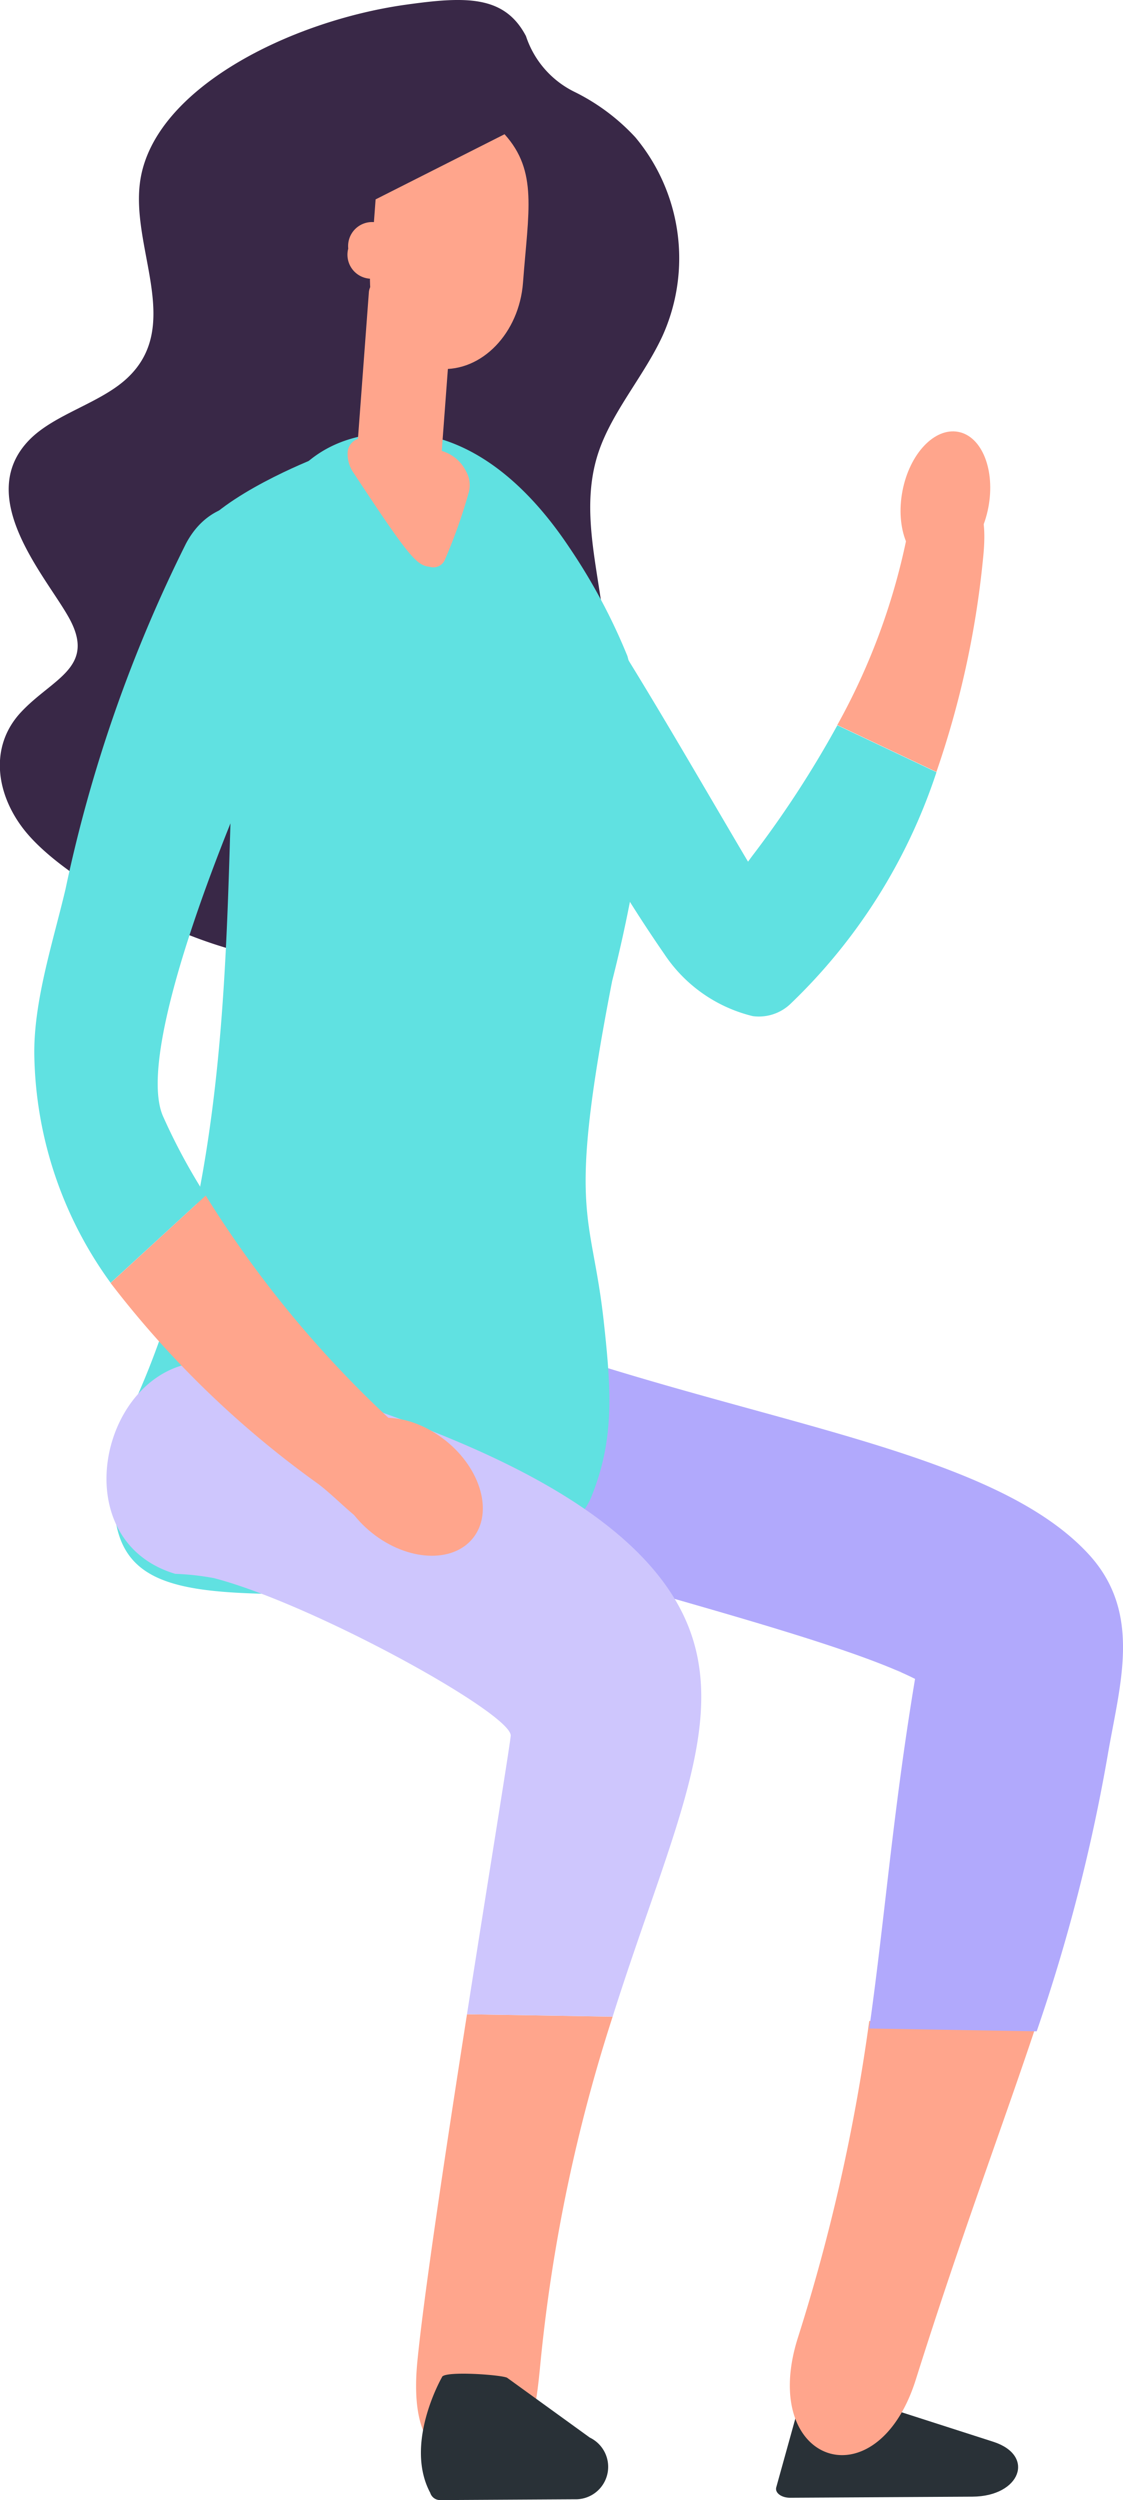 <svg xmlns="http://www.w3.org/2000/svg" width="49" height="109" viewBox="0 0 49 109"><defs><style>.a{fill:#293137;}.b{fill:#ffa58c;}.c{fill:#b1a9fc;}.d{fill:#392847;}.e{fill:#60e1e1;}.f{fill:#cec6fd;}</style></defs><g transform="translate(-123.834 -378.179)"><path class="a" d="M215.783,636.363l-7.443-2.392c-.367-.118-.811.024-.883.281l-1.139,4.1c-.066.239.224.456.606.454l7.957-.048C216.972,638.746,217.644,636.961,215.783,636.363Z" transform="translate(-48.614 -151.729)"/><path class="b" d="M211.236,595.285l7.306.122c-1.477,4.446-3.266,9.144-5.275,15.514-1.713,5.434-6.874,3.658-5.148-1.817A82.177,82.177,0,0,0,211.236,595.285Z" transform="translate(-49.474 -128.994)"/><path class="c" d="M186.962,552.255l7.306.122a77.679,77.679,0,0,0,3.092-12c.526-3.106,1.549-6.234-.838-8.815-4.139-4.475-14.086-5.63-24.387-9.214a4.483,4.483,0,0,0-5.464,3.1,4.551,4.551,0,0,0,3.1,5.464c5.174,1.8,15.576,4.27,19.189,6.1C187.987,542.859,187.642,547.452,186.962,552.255Zm1.145-15.651c.368.149.352.156,0,0Z" transform="translate(-25.2 -85.636)"/><g transform="translate(123.834 378.179)"><path class="d" d="M129.956,386.034c-.452,2.943,1.9,6.352-.593,8.65-1.179,1.088-3.176,1.556-4.269,2.694-2.387,2.484.724,5.911,1.734,7.709,1.239,2.2-.708,2.663-2.09,4.155s-1.073,3.558.141,5.106c1.886,2.405,7.528,5.166,10.488,5.518,6.738.8,15.031-5.605,14.9-13.259-.049-2.915-1.265-5.87-.322-8.7.594-1.783,2-3.352,2.8-5.09a8.224,8.224,0,0,0-1.19-8.653,9.059,9.059,0,0,0-2.626-1.966,4.151,4.151,0,0,1-2.145-2.445c-.941-1.791-2.635-1.736-5.27-1.365C136.519,379.093,130.573,382.021,129.956,386.034Z" transform="translate(-123.834 -378.179)"/></g><g transform="translate(142.801 399.018)"><path class="e" d="M171.741,429.55a4.859,4.859,0,0,1,2.915,1.983c2.645,3.672,5.121,7.892,7.516,11.972.5.85.99,1.689,1.475,2.508l.156.262.181-.246a45.217,45.217,0,0,0,3.716-5.7l4.325,2.045a24.647,24.647,0,0,1-6.388,10.118,2,2,0,0,1-1.625.518,6.458,6.458,0,0,1-3.862-2.707,62.786,62.786,0,0,1-4.739-8.087,62.087,62.087,0,0,0-4.855-8.252C169.478,432.468,170.669,430.512,171.741,429.55Z" transform="translate(-170.131 -429.547)"/><path class="b" d="M215.976,432.3c.022-.2.038-.381.051-.532a1.97,1.97,0,0,1,.113-.678.315.315,0,0,1,.175-.028c.1,0,.228.009.361.018.241.016.571.039,1,.039a1.469,1.469,0,0,1,1.155.4c.372.414.47,1.163.327,2.5a40.535,40.535,0,0,1-2.028,9.237l-4.325-2.045A28.579,28.579,0,0,0,215.976,432.3Z" transform="translate(-195.238 -430.441)"/></g><path class="e" d="M136.993,466.849c7.97-18.271-.8-41.859,11.284-41.859,3.234,0,5.753,2.387,7.485,4.978a25.628,25.628,0,0,1,2.556,4.768,23.465,23.465,0,0,1,.794,6.406,62.9,62.9,0,0,1-1.463,7.76c-2.009,10.33-.9,9.956-.363,14.858.337,3.065.461,5.169-.56,7.667a2.481,2.481,0,0,1-.531.792c-1.823,1.861-4.866,3.417-11.231,3.417-6.027,0-9.052-.127-9.052-4.219A12.109,12.109,0,0,1,136.993,466.849Z" transform="translate(-7.106 -27.949)"/><g transform="translate(128.479 437.552)"><path class="b" d="M173.375,609.625c-.233,2.388-.394,4.509-2.961,4.509-2.221,0-2.658-2.04-2.423-4.441.283-2.894,1.245-9.263,2.164-15.124l6.355.106A71.546,71.546,0,0,0,173.375,609.625Z" transform="translate(-154.424 -566.124)"/><path class="f" d="M140.813,525.673c6.041,1.806,16.1,4.746,19.245,10.392,2.554,4.588-.218,9.617-2.855,17.96l-6.355-.106c.94-6,1.835-11.471,1.908-12.133.1-.948-8.648-5.771-12.955-6.882a11.425,11.425,0,0,0-1.682-.185C132.653,533.086,135.314,524.03,140.813,525.673Z" transform="translate(-135.117 -525.475)"/></g><g transform="translate(138.999 384.031)"><g transform="translate(0.026)"><g transform="translate(0 3.831)"><path class="b" d="M160.822,402.854a1.048,1.048,0,1,0,2.055.153A1.047,1.047,0,1,0,160.822,402.854Z" transform="translate(-160.818 -401.7)"/></g><g transform="translate(0.95)"><path class="b" d="M169,392.394c1.461,1.617,1.038,3.352.806,6.464-.165,2.208-1.8,3.9-3.632,3.766s-3.2-2.056-3.033-4.263l.233-3.126Z" transform="translate(-163.126 -392.394)"/></g><g transform="translate(0.385 6.288)"><path class="b" d="M162.318,415.913l2.451.183a.646.646,0,0,0,.662-.623l.516-6.9a.647.647,0,0,0-.563-.715l-2.451-.183a.647.647,0,0,0-.663.623l-.515,6.9A.647.647,0,0,0,162.318,415.913Z" transform="translate(-161.753 -407.668)"/></g></g><path class="b" d="M164.766,425.125l-3.174-.511a.662.662,0,0,0-.834.612,1.445,1.445,0,0,0,.279.909c2.424,3.681,2.742,4.007,3.3,4.065a.546.546,0,0,0,.676-.333,22.986,22.986,0,0,0,1.034-2.925,1.2,1.2,0,0,0-.113-.886A1.711,1.711,0,0,0,164.766,425.125Z" transform="translate(-160.755 -411.342)"/></g><path class="b" d="M223.336,427.749c-.312,1.622-1.4,2.776-2.437,2.578s-1.621-1.675-1.31-3.3,1.4-2.777,2.438-2.578S223.647,426.127,223.336,427.749Z" transform="translate(-56.378 -27.441)"/><ellipse class="b" cx="2.574" cy="3.584" rx="2.574" ry="3.584" transform="matrix(0.624, -0.782, 0.782, 0.624, 137.262, 442.775)"/><path class="a" d="M175.916,635.421l-3.61-2.61c-.27-.133-2.791-.31-2.843-.021,0,0-1.663,2.887-.511,5.038a.45.45,0,0,0,.438.318l5.868-.036A1.415,1.415,0,0,0,175.916,635.421Z" transform="translate(-26.346 -150.967)"/><path class="e" d="M150.4,427.116s-3.6,1.363-5.131,3.028l3.786.387Z" transform="translate(-12.627 -29.029)"/><g transform="translate(125.33 400.166)"><path class="e" d="M127.469,456.663c-.037-2.367.832-4.989,1.365-7.261a62.529,62.529,0,0,1,5.252-15.047c2.069-3.906,8-.441,5.928,3.465-2.68,5.058-8.361,18.157-6.935,21.487a26.345,26.345,0,0,0,1.871,3.472l-4.151,3.806A17.344,17.344,0,0,1,127.469,456.663Z" transform="translate(-127.468 -432.641)"/><path class="b" d="M139.709,505.849a47.6,47.6,0,0,0,9.436,11c1.468,1.135.924,2-.269,3.2-1.449,1.449-2.768-.478-4.24-1.615a42.724,42.724,0,0,1-9.078-8.773Z" transform="translate(-132.228 -475.711)"/></g></g></svg>